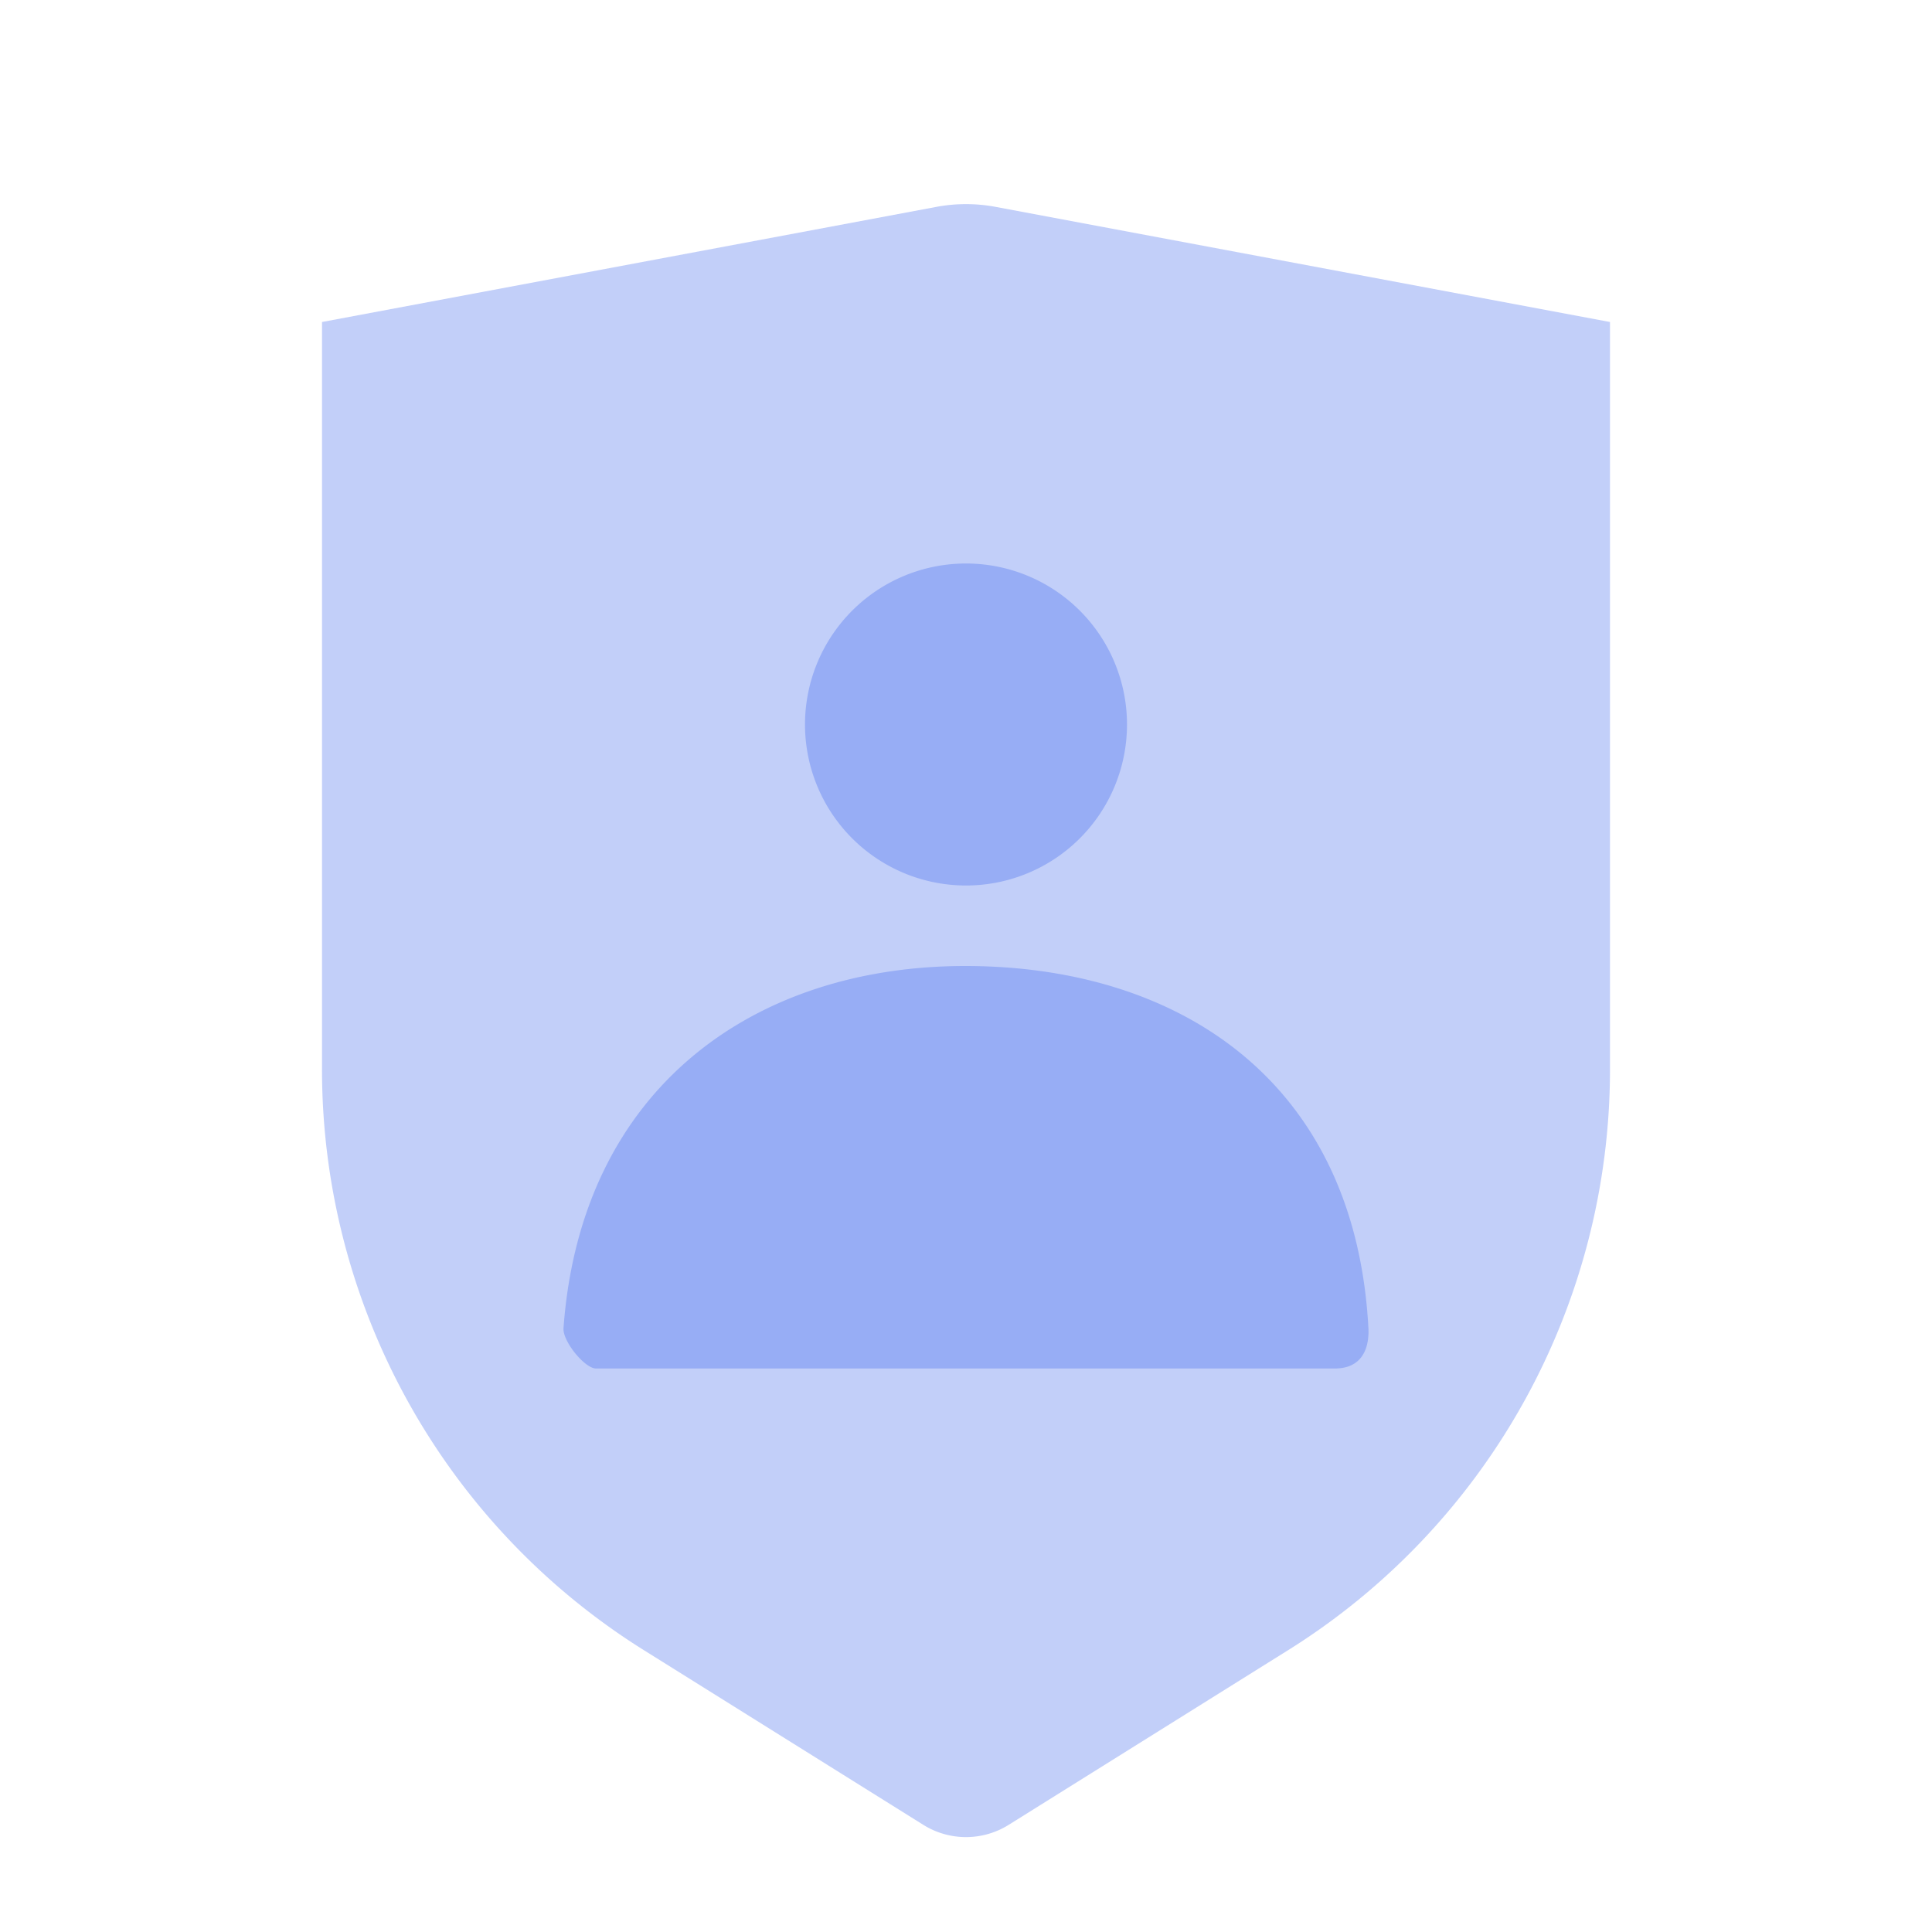 <svg width="24" height="24" viewBox="0 0 24 24" xmlns="http://www.w3.org/2000/svg"><g fill="none" fill-rule="evenodd"><path d="M0 0h24v24H0z"/><path d="M4 4l7.631-1.43a2 2 0 01.738 0L20 4v9.283a8.51 8.51 0 01-4 7.217l-3.47 2.169a1 1 0 01-1.06 0L8 20.5a8.51 8.51 0 01-4-7.217V4z" fill="#335EEA" opacity=".3"/><path d="M12 11a2 2 0 110-4 2 2 0 010 4zM7 16.5c.216-2.983 2.368-4.5 4.99-4.5 2.66 0 4.846 1.433 5.009 4.5.006.122 0 .5-.418.5H7.404c-.14 0-.415-.338-.404-.5z" fill="#335EEA" opacity=".3"/></g></svg>
